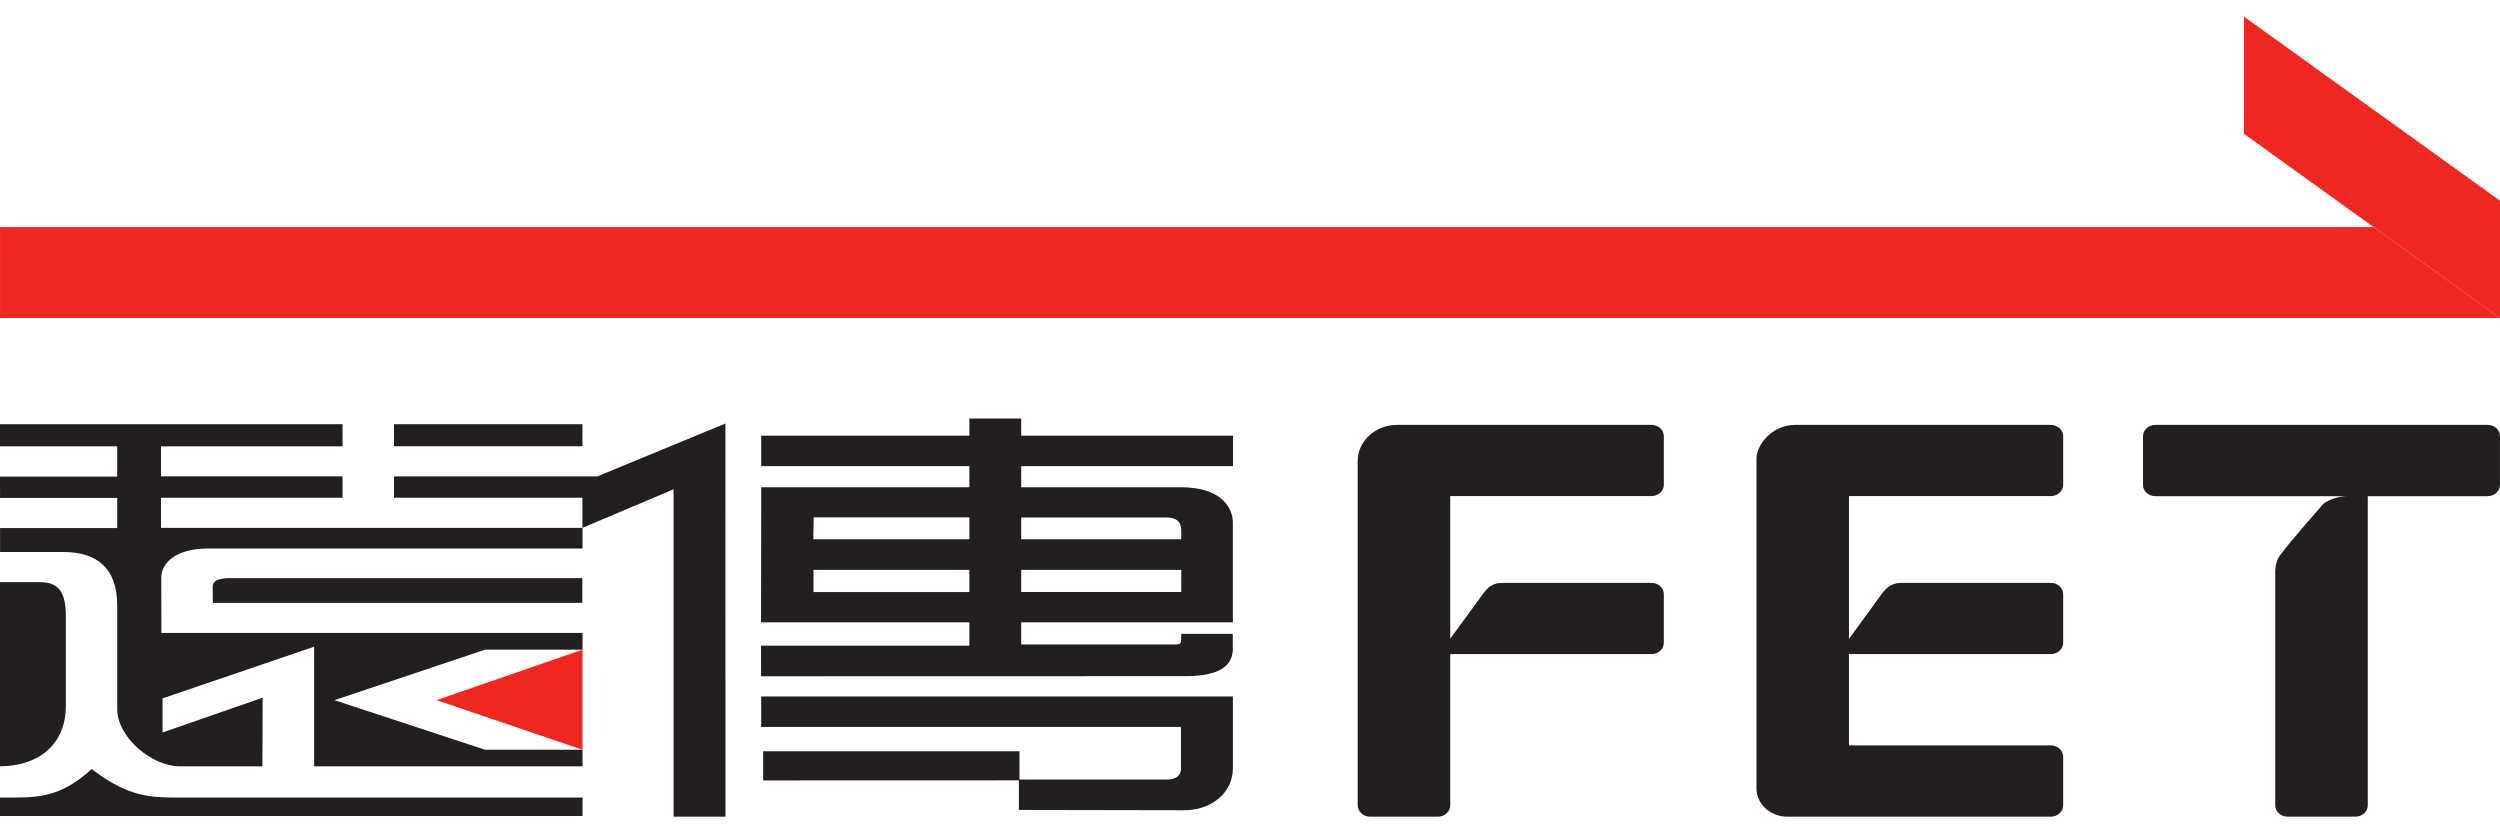 <svg width="90" height="30" viewBox="0 0 90 30" fill="none" xmlns="http://www.w3.org/2000/svg">
<path d="M59.457 17.859C59.699 17.859 59.898 17.677 59.898 17.454V15.701C59.898 15.478 59.699 15.296 59.457 15.296H50.293C49.512 15.296 48.877 15.881 48.877 16.594V16.649V16.71V28.993C48.877 29.216 49.077 29.4 49.32 29.4H51.768C52.011 29.4 52.209 29.216 52.209 28.993V23.547H59.457C59.699 23.547 59.898 23.366 59.898 23.142V21.389C59.898 21.167 59.699 20.983 59.457 20.983H54.104C53.862 20.983 53.637 21.04 53.412 21.347L52.209 22.993V17.859H59.457Z" fill="#231F20"/>
<path d="M73.832 17.859C74.074 17.859 74.274 17.677 74.274 17.454V15.7C74.274 15.479 74.074 15.296 73.832 15.296H64.627C63.807 15.296 63.233 15.996 63.233 16.518V28.385C63.233 28.943 63.732 29.4 64.339 29.4H73.832C74.074 29.4 74.274 29.216 74.274 28.993V27.238C74.274 27.018 74.074 26.834 73.832 26.834H73.182H70.053H66.828H66.563V23.547H73.832C74.074 23.547 74.274 23.366 74.274 23.142V21.39C74.274 21.167 74.074 20.983 73.832 20.983H68.469C67.939 20.98 67.772 21.36 67.595 21.584L66.563 23.001V17.859H73.832Z" fill="#231F20"/>
<path d="M89.558 15.296H85.224H82.212H77.594C77.349 15.296 77.148 15.478 77.148 15.702V17.46C77.148 17.683 77.349 17.862 77.594 17.862L84.509 17.863C84.191 17.863 83.72 17.995 83.552 18.242C83.552 18.242 82.525 19.397 82.075 19.997C81.881 20.254 81.909 20.663 81.909 20.663V28.995C81.909 29.217 82.109 29.4 82.353 29.4H84.796C85.042 29.4 85.24 29.217 85.24 28.995V17.862H89.558C89.802 17.862 89.999 17.677 89.999 17.454V15.702C89.999 15.478 89.802 15.296 89.558 15.296Z" fill="#231F20"/>
<path d="M0 20.977V27.585C1.312 27.585 2.371 26.871 2.371 25.398V22.182C2.371 21.181 2.006 20.957 1.41 20.957H0.002L0 20.977Z" fill="#231F20"/>
<path d="M20.971 19.747V19.004H5.796V17.919H12.332V17.149H5.796V16.069H12.332V15.27H0V16.069H4.219V17.158H0L0.002 17.925H4.219V19.011H0.002V19.872H2.284C3.482 19.872 4.219 20.451 4.219 21.787V25.515C4.219 26.568 5.491 27.587 6.456 27.587H9.447L9.456 25.116L5.852 26.369V25.142L11.308 23.281V27.587H20.971V26.991H17.463L12.04 25.206L17.463 23.388H20.971V22.785H5.811C5.811 22.785 5.806 21.027 5.806 20.81C5.806 20.158 6.496 19.747 7.46 19.747H20.971Z" fill="#231F20"/>
<path d="M6.485 28.712C5.424 28.712 4.64 28.71 3.301 27.686C2.08 28.791 1.262 28.71 0 28.71V29.376H20.971V28.712H6.485Z" fill="#231F20"/>
<path d="M14.184 17.15V17.919H20.971L21.488 17.15H14.184Z" fill="#231F20"/>
<path d="M20.968 15.271H14.184V16.065H20.968V15.271Z" fill="#231F20"/>
<path d="M7.662 21.704H20.963V20.812H8.283C8.037 20.812 7.656 20.843 7.656 21.124C7.656 21.206 7.662 21.704 7.662 21.704Z" fill="#231F20"/>
<path d="M20.971 26.991V23.388L15.715 25.206L20.971 26.991Z" fill="#EE2722"/>
<path d="M20.966 19.004L24.249 17.614V29.4H26.117L26.115 15.246L20.966 17.372V19.004Z" fill="#231F20"/>
<path d="M27.474 27.045V28.096L36.701 28.093V27.045H27.474Z" fill="#231F20"/>
<path d="M44.389 16.78V15.685H36.763V15.068H34.897V15.685H27.403V16.78H34.897V17.541H27.404L27.398 22.403H34.897V23.244H27.398L27.397 24.345C27.397 24.345 42.587 24.341 42.689 24.341C43.928 24.341 44.382 23.948 44.382 23.355C44.382 22.987 44.379 22.82 44.379 22.82H42.523V23.043C42.523 23.145 42.482 23.201 42.337 23.201H36.763V22.403H44.383V18.822C44.383 18.193 43.864 17.541 42.52 17.541H36.763V16.78H44.389ZM34.897 21.314H29.285V20.515H34.897V21.314ZM34.897 19.414H29.279L29.291 18.624H34.897V19.414ZM42.525 21.313H36.763V20.515H42.525V21.313ZM41.951 18.628C42.453 18.628 42.525 18.855 42.525 19.142V19.414H36.763V18.628H41.951Z" fill="#231F20"/>
<path d="M27.403 26.17H42.514V27.672C42.514 27.852 42.422 27.999 42.172 28.05C42.106 28.059 42.075 28.062 42.075 28.062H36.68V29.158C36.68 29.158 41.759 29.169 42.648 29.169C43.534 29.169 44.384 28.605 44.384 27.652V25.073H27.403V26.17Z" fill="#231F20"/>
<path d="M0.001 8.177V11.448H90L85.453 8.177H0.001Z" fill="#EE2722"/>
<path d="M80.784 4.818L90 11.448V7.225L80.784 0.6V4.818Z" fill="#EE2722"/>
</svg>
